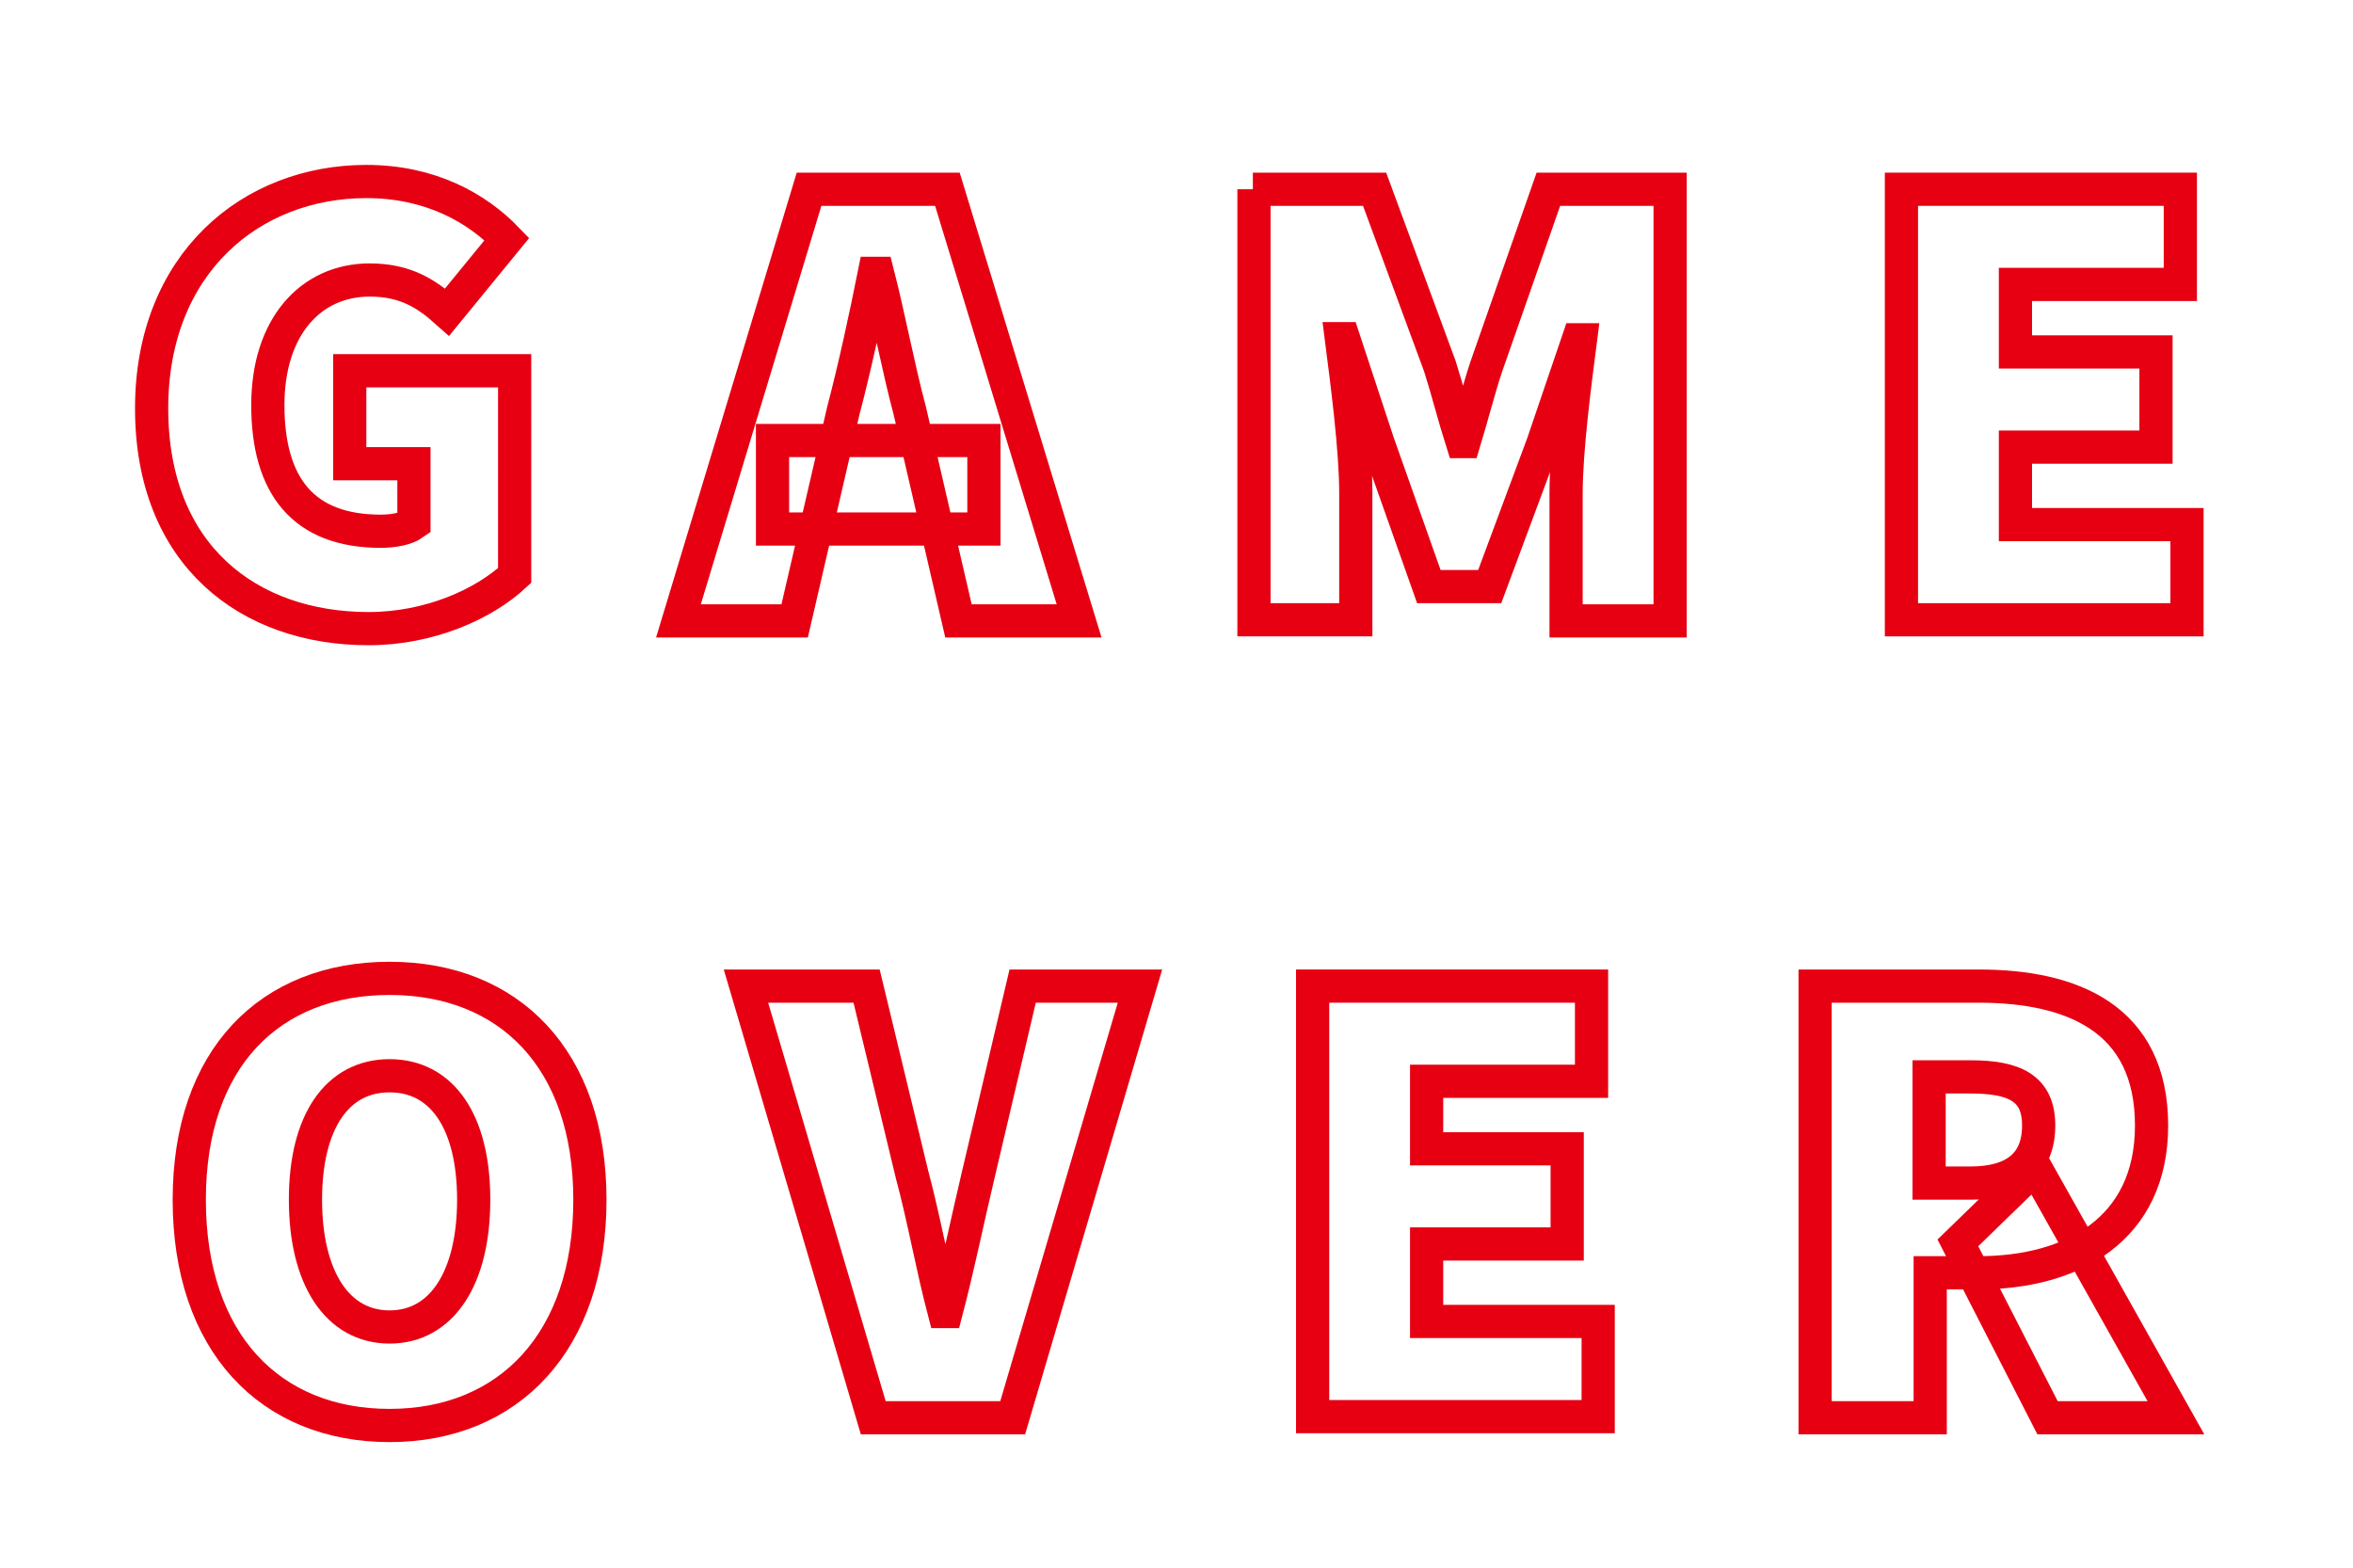 <?xml version="1.0" encoding="utf-8"?>
<!-- Generator: Adobe Illustrator 25.0.0, SVG Export Plug-In . SVG Version: 6.00 Build 0)  -->
<svg version="1.1" id="圖層_1" xmlns="http://www.w3.org/2000/svg" xmlns:xlink="http://www.w3.org/1999/xlink" x="0px" y="0px"
	 viewBox="0 0 212.6 141.7" enable-background="new 0 0 212.6 141.7" xml:space="preserve">
<g>
	<g>
		<path fill="none" stroke="#E60012" stroke-width="3" stroke-miterlimit="10" d="M13.7,36.9c0-13.1,9-20.5,19.4-20.5
			c5.8,0,10,2.4,12.7,5.2l-5.4,6.6c-1.9-1.7-3.8-2.9-7-2.9c-5.3,0-9.2,4.2-9.2,11.3c0,7.3,3.2,11.4,10.2,11.4c1.1,0,2.3-0.2,3-0.7
			v-5.4h-5.8v-8.4h14.9V52c-2.8,2.6-7.7,4.8-13.2,4.8C22.5,56.8,13.7,50.2,13.7,36.9z"/>
		<path fill="none" stroke="#E60012" stroke-width="3" stroke-miterlimit="10" d="M73.1,17.1h12.5l11.9,39H86.6l-4.4-19
			c-1-3.7-1.9-8.5-2.9-12.4H79c-0.8,4-1.8,8.6-2.8,12.4l-4.4,19H61.3L73.1,17.1z M69.8,39.8h19.1v8H69.8V39.8z"/>
		<path fill="none" stroke="#E60012" stroke-width="3" stroke-miterlimit="10" d="M113.2,17.1h11l5.9,16c0.7,2.2,1.3,4.6,2,6.8h0.2
			c0.7-2.3,1.3-4.7,2-6.8l5.6-16h11v39h-9.4V44.6c0-4,0.8-10,1.3-13.9h-0.2l-3.2,9.4l-4.8,12.9h-5.5L124.5,40l-3.1-9.4h-0.2
			c0.5,3.9,1.3,10,1.3,13.9v11.5h-9.2V17.1z"/>
		<path fill="none" stroke="#E60012" stroke-width="3" stroke-miterlimit="10" d="M171.8,17.1H197v8.6h-14.9v6.1h12.7v8.6h-12.7v7
			h15.5v8.6h-25.8V17.1z"/>
		<path fill="none" stroke="#E60012" stroke-width="3" stroke-miterlimit="10" d="M17.1,108.4c0-12.8,7.3-20,18.1-20
			c10.8,0,18.1,7.3,18.1,20c0,12.8-7.3,20.4-18.1,20.4C24.4,128.8,17.1,121.3,17.1,108.4z M42.8,108.4c0-7.1-2.9-11.2-7.6-11.2
			s-7.6,4.1-7.6,11.2c0,7.1,2.9,11.5,7.6,11.5S42.8,115.5,42.8,108.4z"/>
		<path fill="none" stroke="#E60012" stroke-width="3" stroke-miterlimit="10" d="M67.4,89.1h10.9l4.1,17c1.1,4.1,1.8,8.2,2.9,12.4
			h0.2c1.1-4.2,1.9-8.2,2.9-12.4l4-17h10.6l-11.5,39H78.9L67.4,89.1z"/>
		<path fill="none" stroke="#E60012" stroke-width="3" stroke-miterlimit="10" d="M118.6,89.1h25.2v8.6h-14.9v6.1h12.7v8.6h-12.7v7
			h15.5v8.6h-25.8V89.1z"/>
		<path fill="none" stroke="#E60012" stroke-width="3" stroke-miterlimit="10" d="M164,89.1h14.8c8.4,0,15.6,2.9,15.6,12.6
			c0,9.4-7.2,13.3-15.6,13.3h-4.4v13.1H164V89.1z M178,106.9c4.1,0,6.2-1.8,6.2-5.2c0-3.4-2.2-4.4-6.2-4.4h-3.7v9.6H178z
			 M176.9,112.3l7-6.8l12.7,22.6H185L176.9,112.3z"/>
	</g>
</g>
</svg>
